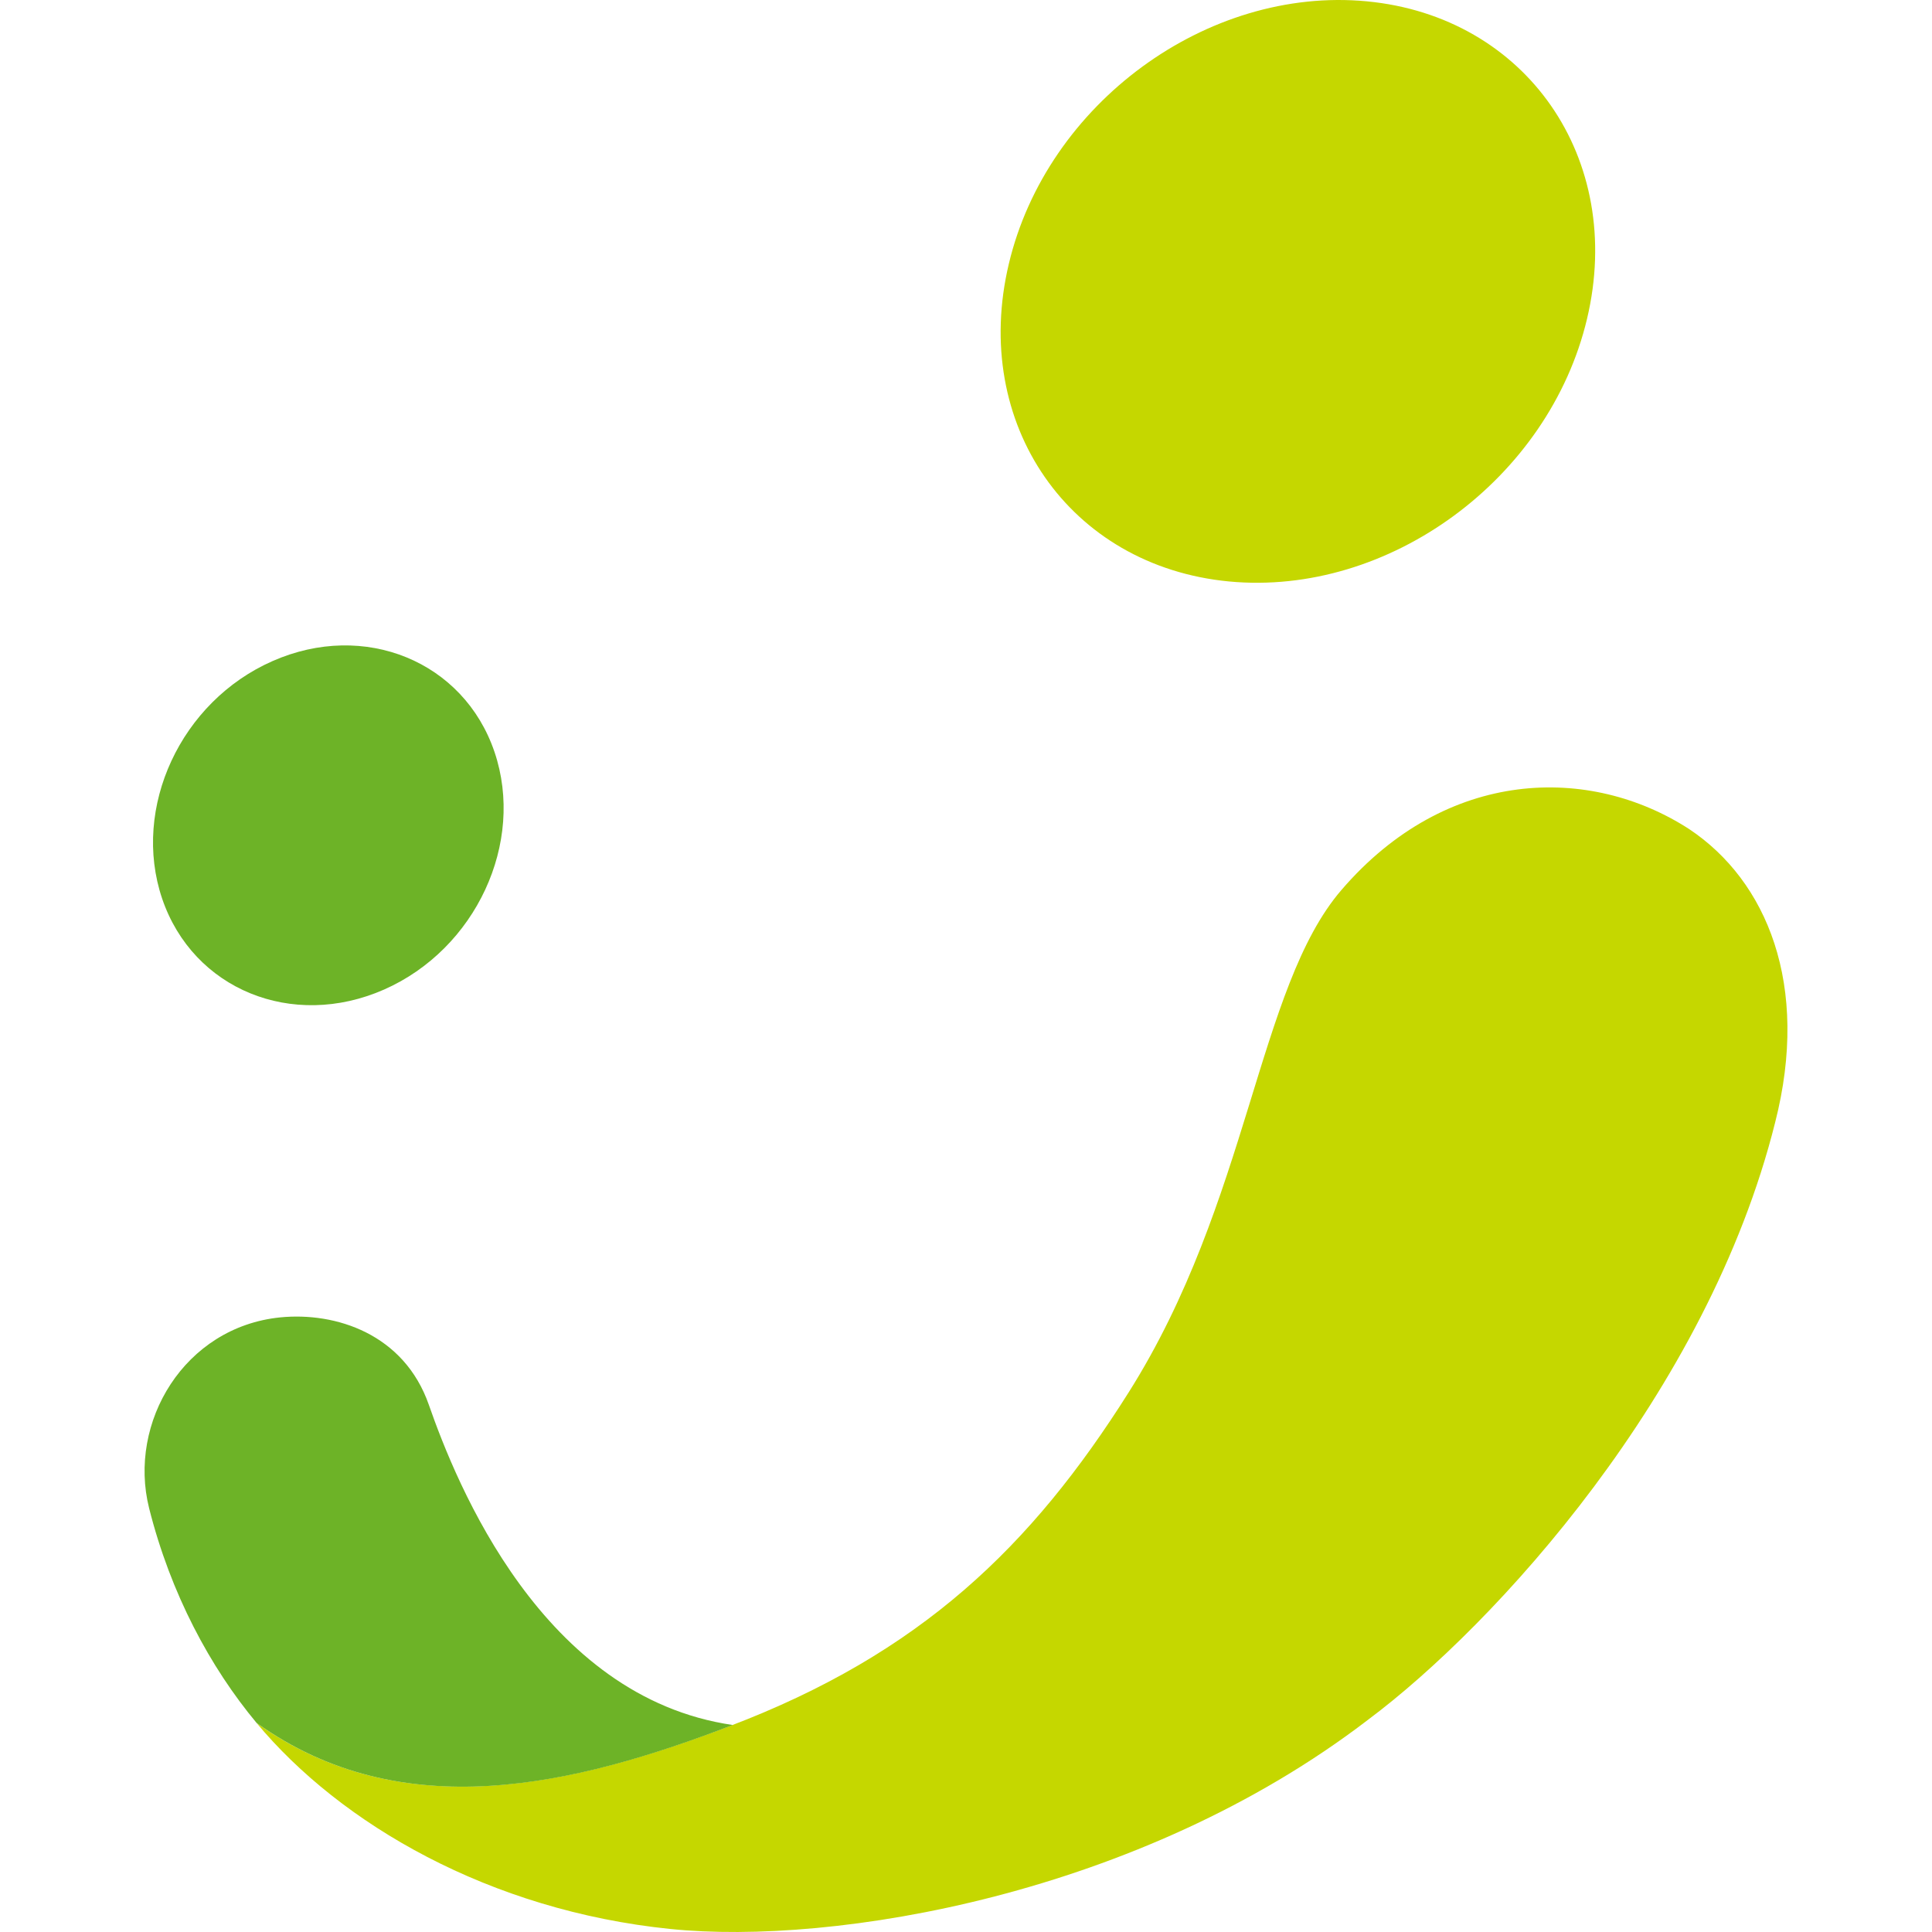 <?xml version="1.0" encoding="utf-8"?>
<!-- Generator: Adobe Illustrator 16.2.1, SVG Export Plug-In . SVG Version: 6.00 Build 0)  -->
<!DOCTYPE svg PUBLIC "-//W3C//DTD SVG 1.1//EN" "http://www.w3.org/Graphics/SVG/1.1/DTD/svg11.dtd">
<svg version="1.1" id="svg13681" xmlns:svg="http://www.w3.org/2000/svg"
	 xmlns="http://www.w3.org/2000/svg" xmlns:xlink="http://www.w3.org/1999/xlink" x="0px" y="0px" width="50px" height="50px"
	 viewBox="462.5 143 50 50" enable-background="new 462.5 143 50 50" xml:space="preserve">
<path id="path11420" fill="#C5D700" d="M506.219,164.459c2.002,1.336,3.131,4.027,2.221,7.592
	c-1.749,6.995-7.256,13.006-10.532,15.454c-5.929,4.546-13.83,5.849-18.057,5.417c-4.679-0.477-8.532-2.714-10.712-5.333
	c3.755,2.687,8.191,1.623,12.228,0.089c4.958-1.882,7.827-4.656,10.34-8.639c3.127-4.951,3.333-10.48,5.51-13.007
	C499.946,162.858,503.653,162.795,506.219,164.459 M503.572,151.252c-0.983,4.146-5.133,7.188-9.266,6.796
	c-4.129-0.395-6.684-4.072-5.698-8.218c0.982-4.146,5.129-7.188,9.263-6.796C502.002,143.427,504.557,147.106,503.572,151.252"/>
<path id="path11422" fill="#6DB327" d="M466.696,166.256c-0.795-2.351,0.482-5.104,2.859-6.148c2.376-1.047,4.947,0.006,5.743,2.353
	c0.795,2.349-0.483,5.102-2.859,6.149C470.062,169.656,467.494,168.604,466.696,166.256 M473.599,179.358
	c-0.64-1.834-2.407-2.408-3.849-2.264c-2.479,0.251-3.948,2.714-3.391,4.938c0.558,2.218,1.585,4.121,2.781,5.557
	c3.757,2.686,8.193,1.641,12.324,0.054C476.529,186.926,474.312,181.4,473.599,179.358"/>
</svg>
